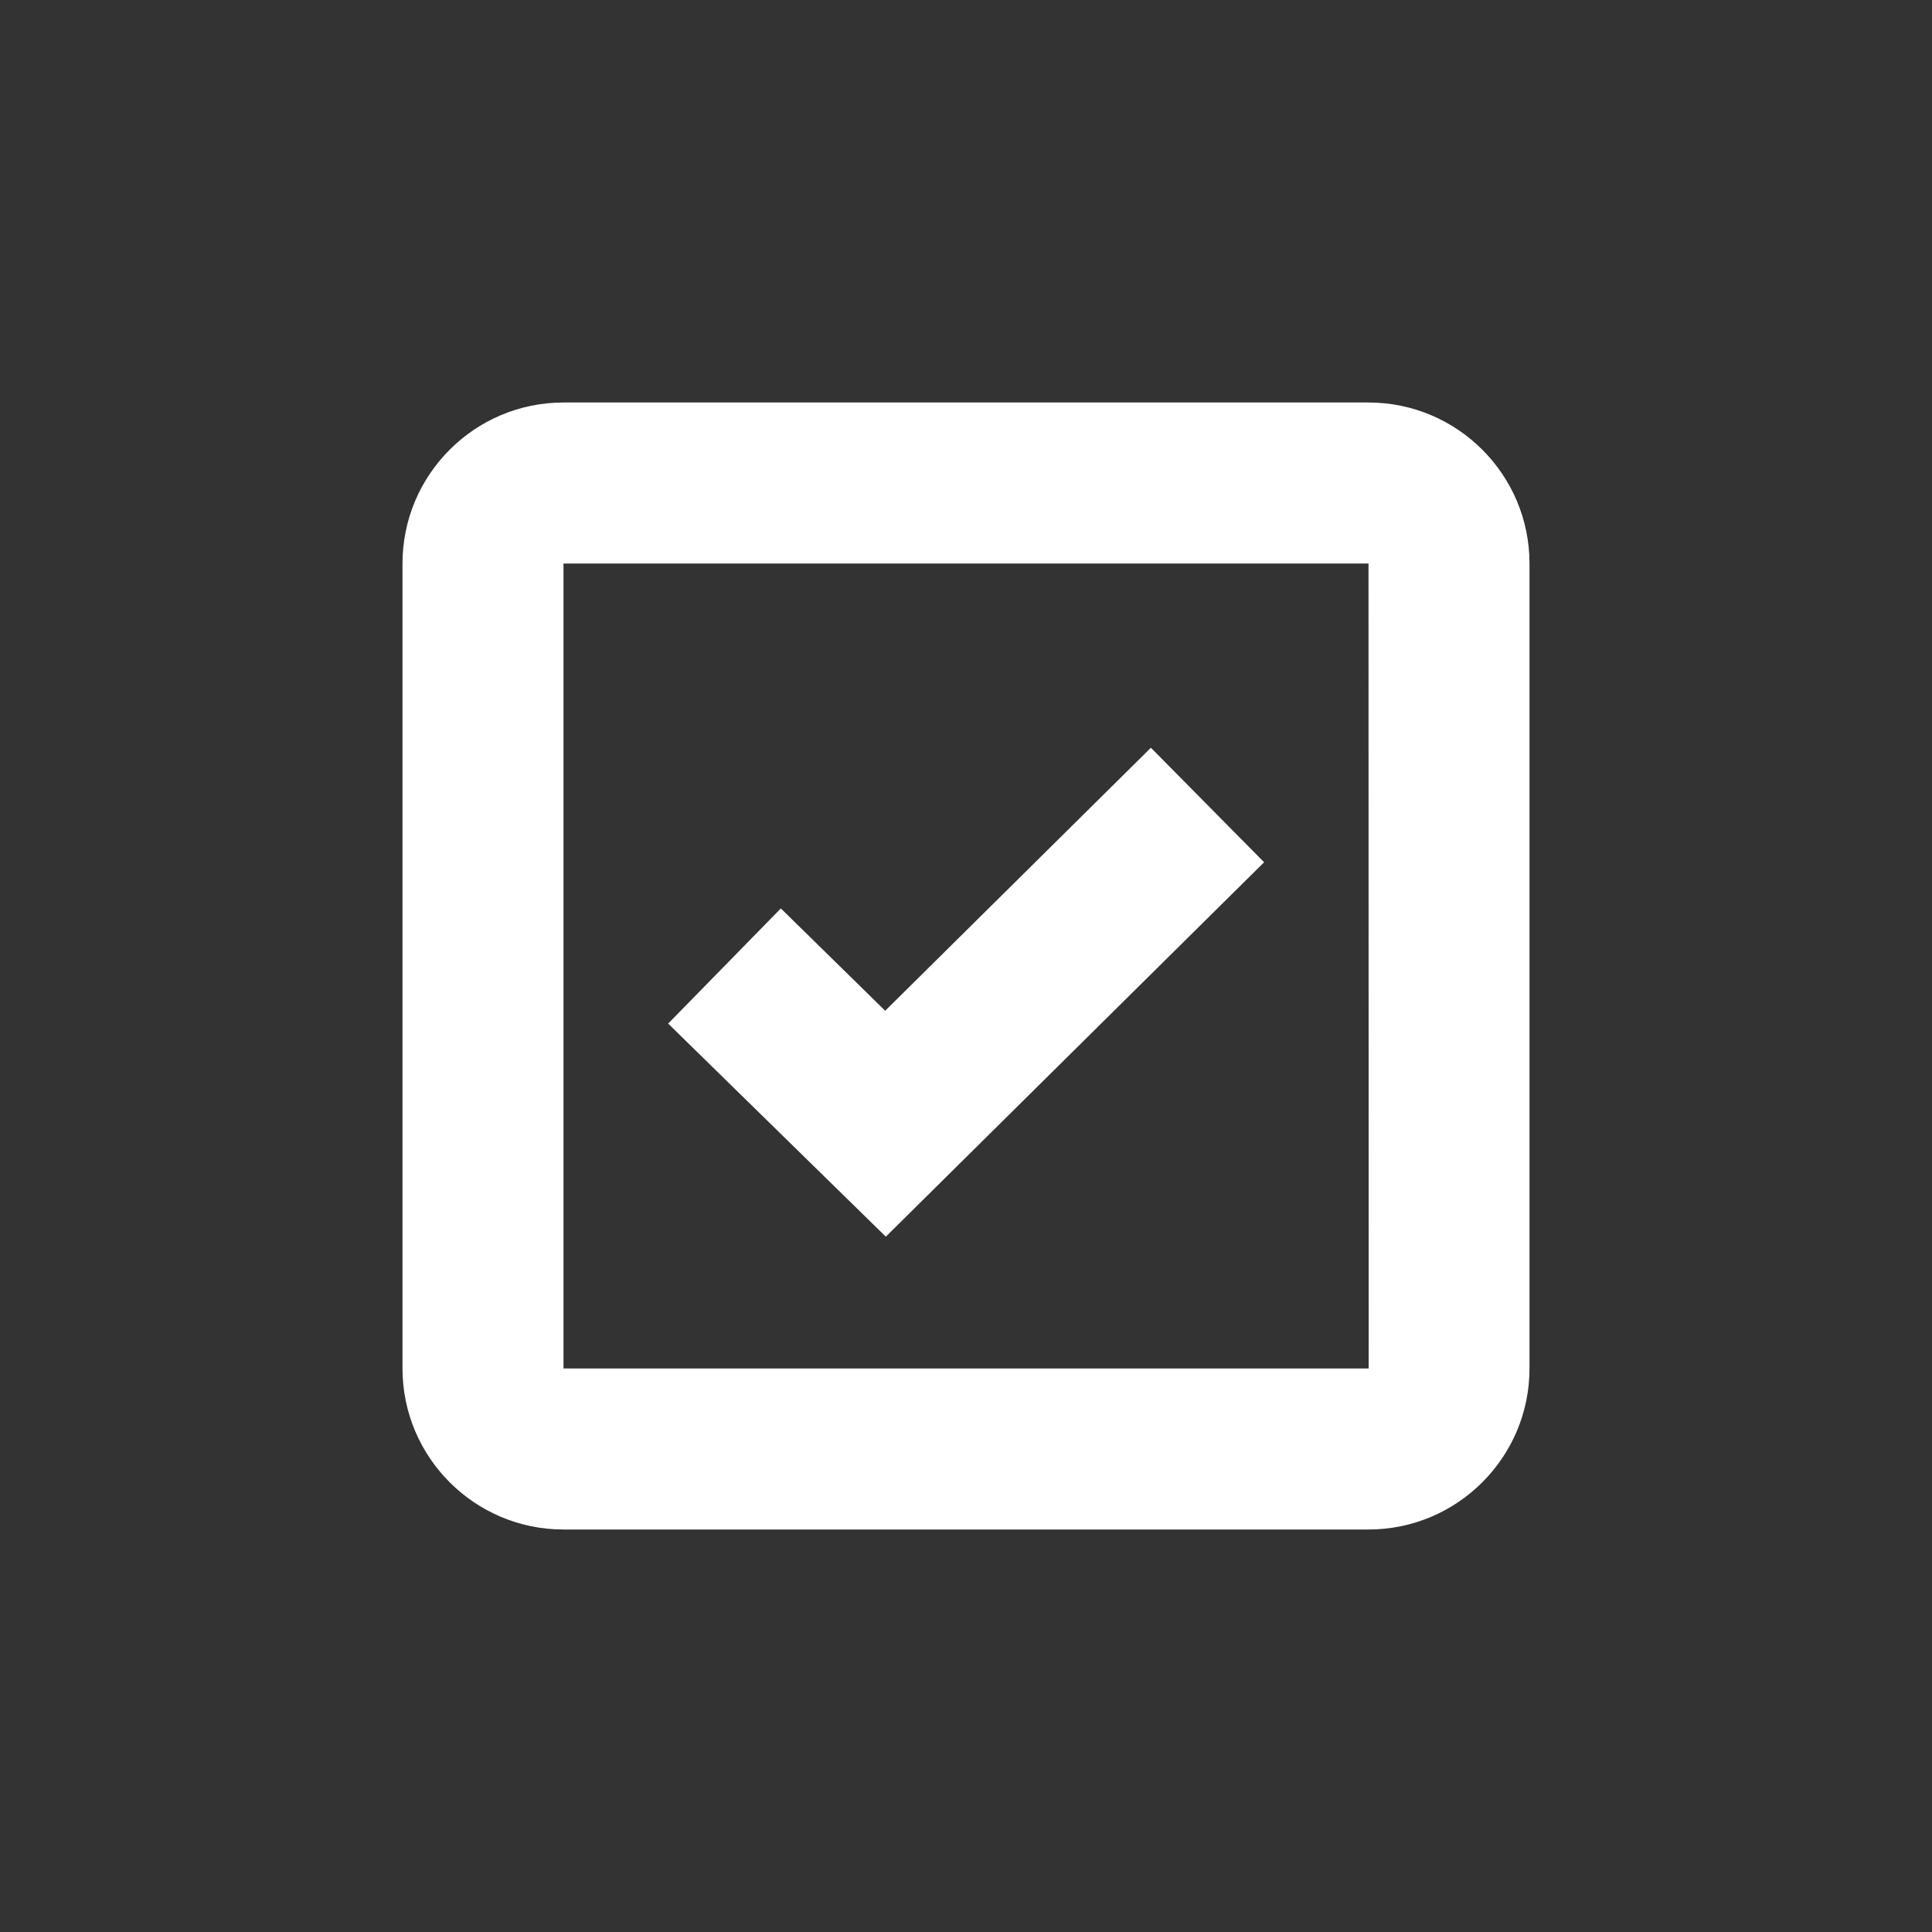 <svg width="30" height="30" viewBox="0 0 30 30" fill="none" xmlns="http://www.w3.org/2000/svg">
<rect x="0" y="0" width="30" height="30" fill="#333333" stroke="none"/>
<path d="M8.75 6.25C7.371 6.25 6.25 7.371 6.25 8.75V21.25C6.25 22.629 7.371 23.75 8.75 23.75H21.25C22.629 23.75 23.75 22.629 23.75 21.25V8.75C23.75 7.371 22.629 6.25 21.25 6.25H8.75ZM8.75 21.25V8.75H21.25L21.253 21.25H8.75Z" fill="white"/>
<path d="M13.745 15.695L12.125 14.106L10.375 15.894L13.755 19.203L19.629 13.389L17.871 11.611L13.745 15.695Z" fill="white"/>
</svg>
